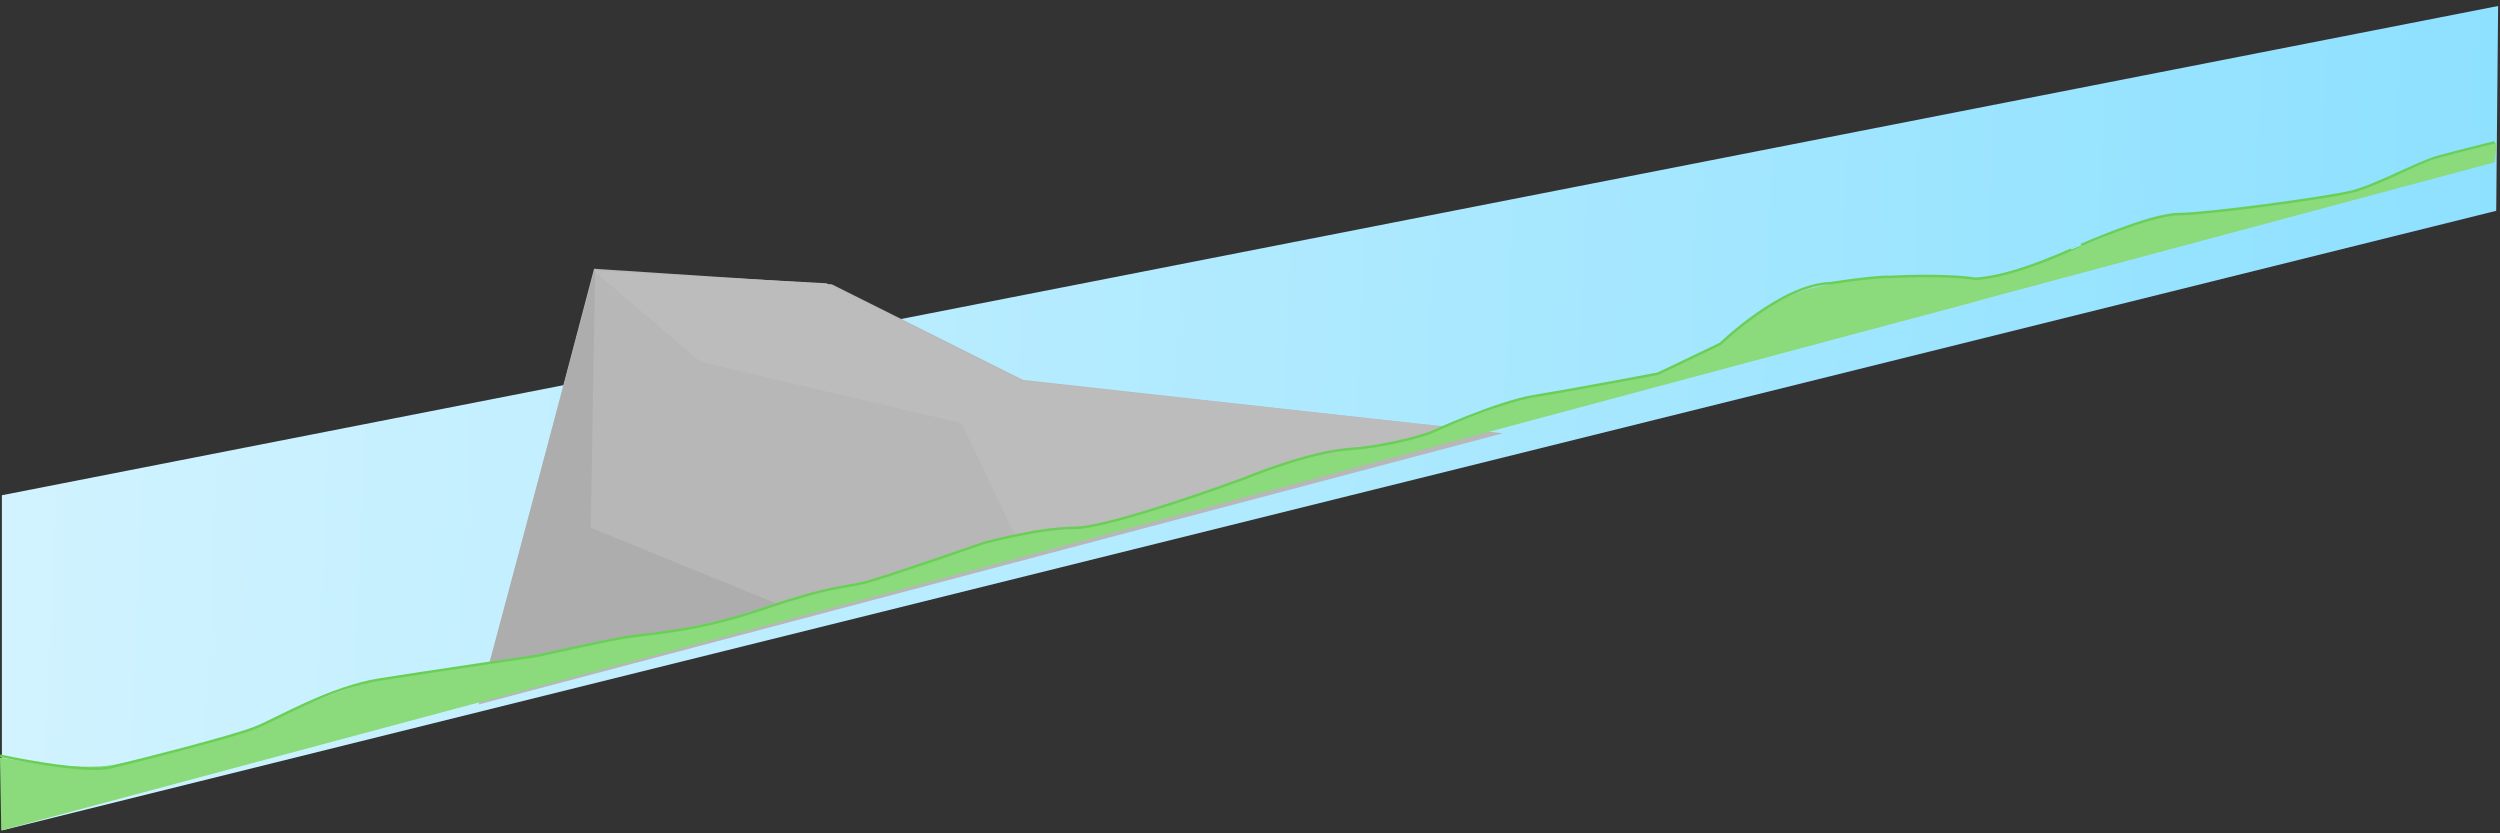 <svg width="265mm" height="88.31mm" version="1.1" viewBox="0 0 265 88.31" xmlns="http://www.w3.org/2000/svg">
 <rect x="0" y="0" width="265" height="88.31" fill="#333333" stroke="none"/>
 <defs>
  <linearGradient id="a" x1="122.6" x2="382.7" y1="616.3" y2="605.6" gradientTransform="matrix(-1 0 0 1 386.5 -591.5)" gradientUnits="userSpaceOnUse">
   <stop stop-color="#8ee1ff" offset="0"/>
   <stop stop-color="#d1f3ff" offset="1"/>
  </linearGradient>
 </defs>
 <path d="m264.8 0.635-264.6 51.86v35.53l264.4-65.68z" fill="url(#a)" opacity=".999"/>
 <g fill="#a0e195">
  <path d="m0.436 85.62s2.08 0.481 3.214 0.344 5.191-0.378 5.191-0.378l-8.457 2.303z" opacity=".999"/>
  <path d="m30.18 79.9s0.501-1.437 5.98-2.439c5.479-1.002 17.04-3.775 17.04-3.775z" opacity=".999"/>
  <path d="m104.1 60.07s2.173-0.661 2.693-1.181c0.52-0.52 2.977-0.283 2.977-0.283z" opacity=".999"/>
  <path d="m157.9 45.59s6.214-2.472 9.889-3.14c3.675-0.668 13.36-2.94 14.1-3.14 0.735-0.2 6.414-3.074 9.354-3.942 2.94-0.869 7.751-0.802 9.488-1.336 1.737-0.534 9.555-2.272 9.555-2.272z" opacity=".999"/>
  <path d="m219.9 29.03s10.16-2.835 11.48-3.544c1.323-0.709 17.34-4.063 20.36-4.961 3.024-0.898-31.84 8.504-31.84 8.504z" opacity=".999"/>
 </g>
 <path d="m51.66 71.37 11.31-42.88 25.21 1.649 20.26 10.13 50.89 5.655-108.6 28.75z" fill="#b7b7b7" opacity=".999"/>
 <path d="m63.09 28.37-0.471 27.57 20.5 8.364-31.45 6.715z" fill="#adadad" opacity=".999"/>
 <path d="m74.27 38.36 27.66 6.498 6.331 13.33 49.32-12.5-49.15-5.331-20.83-10.33-24.66-1.333z" fill="#bcbcbc" opacity=".999"/>
 <g transform="translate(-1110 -386.7)" opacity=".999">
  <path d="m1110 467s8.221 1.512 12.1 0.756c3.874-0.756 14.46-3.402 16.54-4.63 2.079-1.228 8.504-3.685 11.24-4.347 2.74-0.661 14.17-2.079 16.35-2.362 2.173-0.283 7.776-2.164 12.5-2.447 4.725-0.283 13.74-3.102 15.72-3.764 1.984-0.661 6.55-1.538 9.952-2.672s12.28-4.536 17.76-4.63c5.481-0.095 18.07-4.893 20.53-5.932 4.929-2.242 15.26-3.045 17.34-3.801 2.079-0.756 7.772-3.024 9.379-3.591 1.606-0.567 6.993-1.606 7.938-1.701 0.945-0.095 7.389-1.313 7.956-1.502s4.612-1.994 6.218-2.844 3.685-2.835 4.63-3.496c0.945-0.661 3.638-2.212 5.67-2.74 5.741-1.492 12.76-1.512 17.76-1.039 8.282-1.265 15.5-6.237 21.07-6.804 5.575-0.567 16.63-1.606 20.22-2.929 3.591-1.323 6.142-2.74 8.41-3.307s5.386-1.417 5.386-1.417l-0.236 2.103-264.3 70.82z" fill="#8bda7c" opacity=".999"/>
  <path d="m1110 466.8s8.835 1.937 11.76 1.228c2.929-0.709 12.8-3.213 15.21-4.158s7.938-4.299 13.32-5.15c5.386-0.85 16.63-2.504 16.63-2.504s6.378-1.417 8.93-1.89c2.551-0.472 7.654-0.567 14.98-3.071 7.323-2.504 8.693-2.268 10.77-2.788 2.079-0.52 12.66-4.205 12.66-4.205s5.811-1.606 9.638-1.606 18-5.244 18-5.244 6.662-2.788 11.2-3.118c4.536-0.331 8.457-1.701 8.457-1.701s7.078-3.26 11.14-3.922c4.063-0.661 13.05-2.362 13.05-2.362l6.615-3.166s6.473-6.284 11.67-6.426c4.724-0.72 6.245-0.698 6.274-0.661 0 0 5.537-0.331 9.081 0.189 4.236-0.172 11.21-3.572 11.21-3.571 0 0 7.402-3.28 10.33-3.28 2.929 0 15.54-1.701 18.28-2.362 2.74-0.661 7.04-3.118 9.308-3.732 2.268-0.614 5.906-1.512 5.906-1.512" fill="none" opacity=".999" stroke="#6acf56" stroke-width=".265px"/>
 </g>
</svg>

